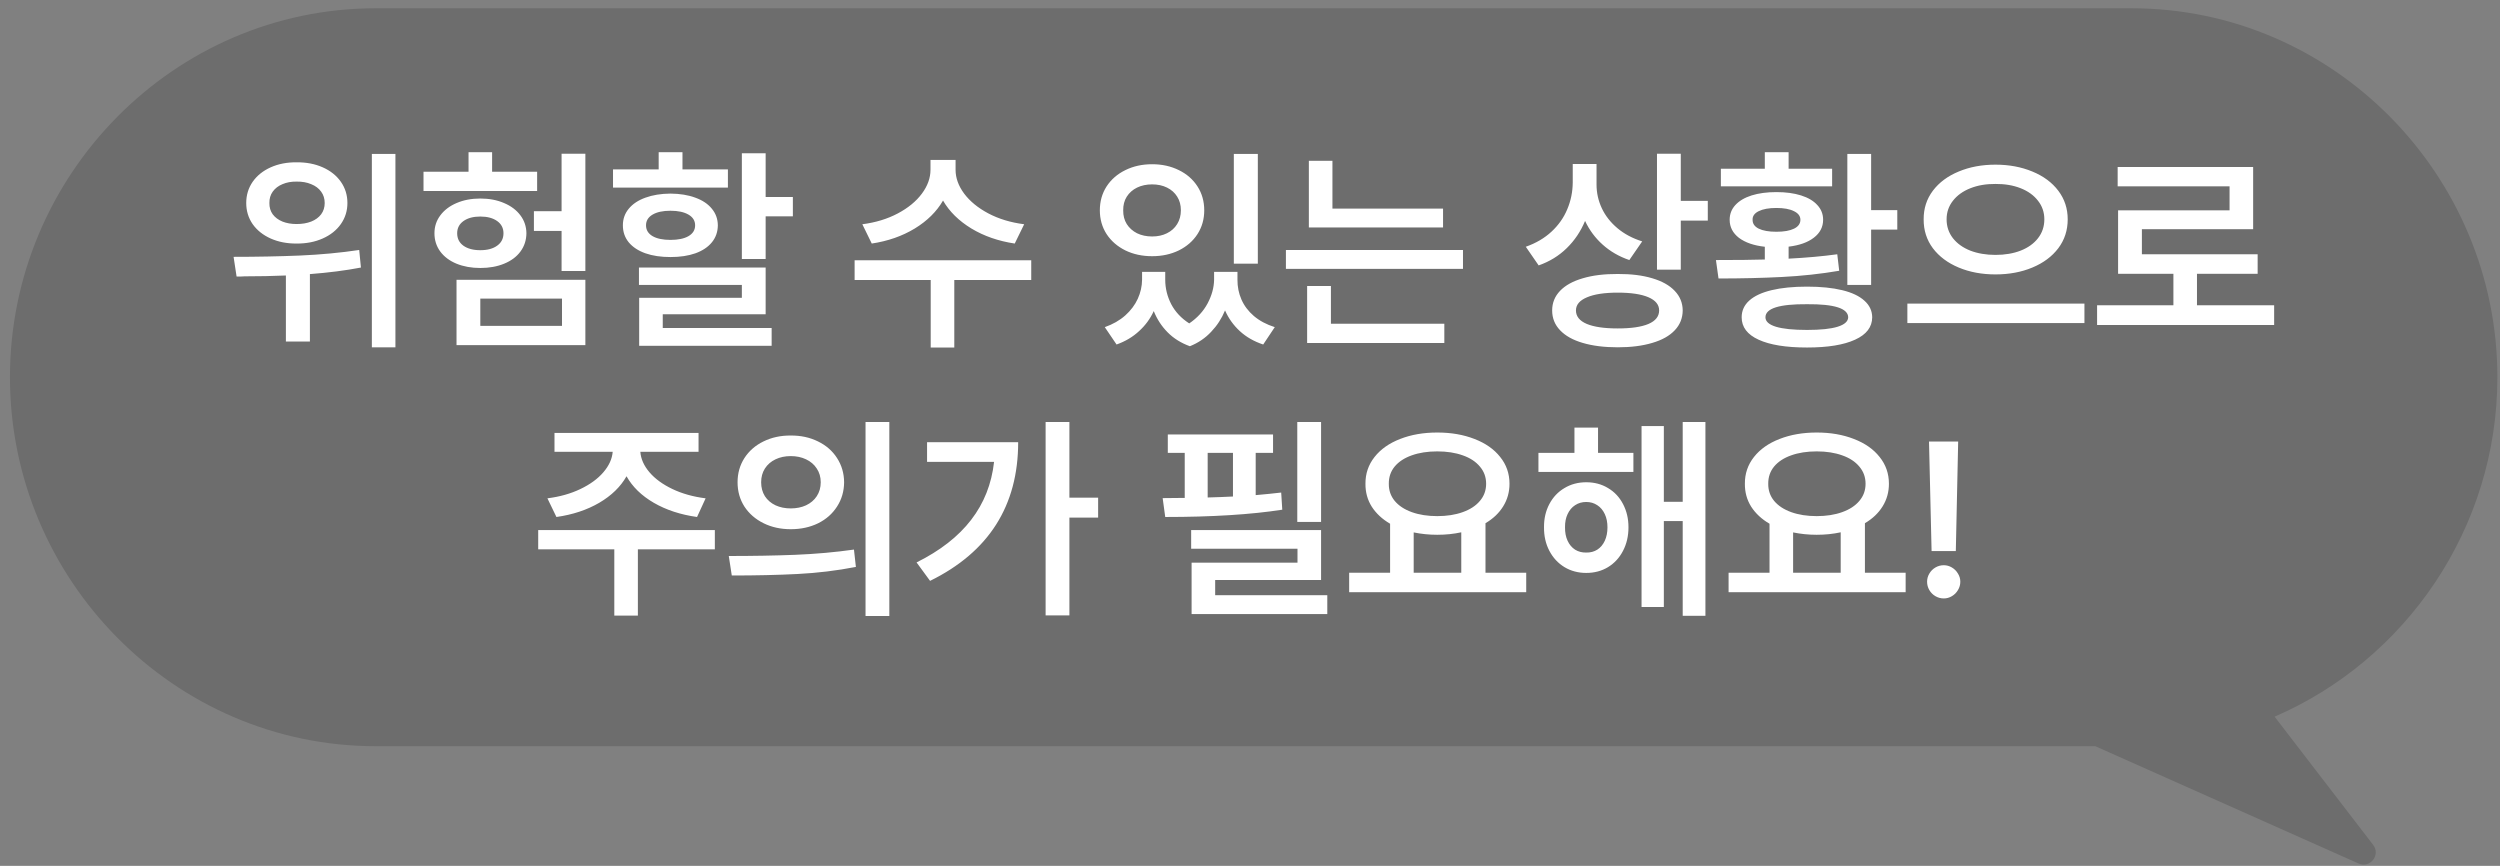 <svg width="205" height="71" viewBox="0 0 205 71" fill="none" xmlns="http://www.w3.org/2000/svg">
<rect x="0" y="0" width="205" height="71" fill="#808080" stroke="none"/>
<path d="M193.4 70.806C194.348 71.228 195.232 70.106 194.6 69.284L186.516 58.766C197.254 54.127 204.784 43.338 204.784 30.933C204.784 14.364 191.352 0.679 174.784 0.679H30.817C14.249 0.679 0.817 14.364 0.817 30.933C0.817 47.501 14.249 61.188 30.817 61.188H171.817L193.4 70.806Z" fill="black" fill-opacity="0.15"/>
<path d="M24.322 13.309C25.119 13.303 25.834 13.44 26.467 13.722C27.099 14.003 27.595 14.398 27.952 14.908C28.309 15.418 28.488 15.998 28.488 16.648C28.488 17.287 28.309 17.861 27.952 18.371C27.595 18.881 27.096 19.276 26.458 19.558C25.825 19.839 25.113 19.977 24.322 19.971C23.537 19.977 22.828 19.839 22.195 19.558C21.568 19.276 21.076 18.884 20.718 18.38C20.367 17.87 20.191 17.293 20.191 16.648C20.191 15.998 20.367 15.418 20.718 14.908C21.076 14.398 21.568 14.003 22.195 13.722C22.822 13.44 23.531 13.303 24.322 13.309ZM24.322 14.891C23.888 14.885 23.502 14.955 23.162 15.102C22.822 15.242 22.555 15.447 22.362 15.717C22.175 15.98 22.084 16.291 22.09 16.648C22.084 17 22.175 17.308 22.362 17.571C22.555 17.829 22.822 18.028 23.162 18.169C23.502 18.304 23.888 18.371 24.322 18.371C24.773 18.371 25.172 18.304 25.517 18.169C25.869 18.028 26.141 17.829 26.335 17.571C26.528 17.308 26.625 17 26.625 16.648C26.625 16.291 26.528 15.98 26.335 15.717C26.141 15.447 25.869 15.242 25.517 15.102C25.172 14.955 24.773 14.885 24.322 14.891ZM32.425 28.479H30.492V12.623H32.425V28.479ZM19.154 21.061C21.052 21.061 22.863 21.025 24.586 20.955C26.308 20.879 27.931 20.727 29.455 20.498L29.596 21.939C28.342 22.18 26.947 22.358 25.412 22.476V28.004H23.443V22.59C22.365 22.637 21.234 22.66 20.05 22.66C19.91 22.672 19.693 22.678 19.4 22.678L19.154 21.061ZM48 22.221H46.049V18.934H43.781V17.316H46.049V12.605H48V22.221ZM48 28.303H37.435V22.941H48V28.303ZM39.386 26.721H46.084V24.488H39.386V26.721ZM44.045 15.664H34.728V14.082H38.42V12.482H40.353V14.082H44.045V15.664ZM39.386 16.279C40.113 16.279 40.761 16.402 41.329 16.648C41.903 16.889 42.351 17.226 42.674 17.659C42.996 18.087 43.16 18.576 43.166 19.127C43.16 19.695 42.996 20.196 42.674 20.63C42.357 21.058 41.912 21.389 41.338 21.623C40.769 21.857 40.119 21.975 39.386 21.975C38.66 21.975 38.01 21.857 37.435 21.623C36.867 21.389 36.422 21.055 36.099 20.621C35.783 20.188 35.625 19.689 35.625 19.127C35.625 18.576 35.786 18.087 36.108 17.659C36.43 17.226 36.876 16.889 37.444 16.648C38.013 16.402 38.66 16.279 39.386 16.279ZM39.386 17.756C38.812 17.756 38.352 17.879 38.007 18.125C37.661 18.371 37.488 18.705 37.488 19.127C37.488 19.561 37.658 19.9 37.998 20.146C38.343 20.393 38.806 20.516 39.386 20.516C39.967 20.516 40.426 20.393 40.766 20.146C41.112 19.9 41.285 19.561 41.285 19.127C41.285 18.705 41.112 18.371 40.766 18.125C40.421 17.879 39.961 17.756 39.386 17.756ZM62.783 16.156H65.015V17.738H62.783V21.236H60.832V12.57H62.783V16.156ZM62.783 25.771H54.346V26.896H63.275V28.355H52.412V24.418H60.832V23.363H52.394V21.939H62.783V25.771ZM59.689 15.383H50.267V13.889H54.011V12.482H55.963V13.889H59.689V15.383ZM54.978 15.875C55.758 15.881 56.437 15.992 57.017 16.209C57.603 16.42 58.054 16.722 58.371 17.114C58.693 17.501 58.857 17.955 58.863 18.477C58.857 19.016 58.693 19.481 58.371 19.874C58.054 20.261 57.606 20.56 57.026 20.77C56.446 20.976 55.763 21.078 54.978 21.078C54.193 21.078 53.508 20.976 52.922 20.77C52.336 20.56 51.882 20.261 51.559 19.874C51.237 19.481 51.076 19.016 51.076 18.477C51.076 17.955 51.237 17.501 51.559 17.114C51.882 16.722 52.336 16.42 52.922 16.209C53.513 15.992 54.199 15.881 54.978 15.875ZM54.978 17.281C54.357 17.281 53.868 17.387 53.511 17.598C53.153 17.809 52.974 18.102 52.974 18.477C52.974 18.857 53.153 19.153 53.511 19.364C53.868 19.569 54.357 19.672 54.978 19.672C55.605 19.672 56.097 19.569 56.455 19.364C56.818 19.153 57 18.857 57 18.477C57 18.102 56.818 17.809 56.455 17.598C56.092 17.387 55.599 17.281 54.978 17.281ZM78.357 13.924C78.357 14.592 78.592 15.242 79.06 15.875C79.535 16.508 80.197 17.05 81.047 17.501C81.902 17.952 82.881 18.248 83.982 18.389L83.209 19.971C81.873 19.771 80.689 19.361 79.658 18.74C78.627 18.113 77.85 17.349 77.329 16.446C76.807 17.349 76.034 18.113 75.008 18.74C73.983 19.361 72.808 19.771 71.484 19.971L70.711 18.389C71.8 18.248 72.77 17.952 73.62 17.501C74.469 17.05 75.129 16.508 75.597 15.875C76.066 15.242 76.3 14.592 76.3 13.924V13.115H78.357V13.924ZM84.562 22.959H78.252V28.496H76.318V22.959H70.078V21.342H84.562V22.959ZM95.549 22.941C95.549 23.639 95.713 24.307 96.041 24.945C96.375 25.578 96.867 26.102 97.517 26.519C98.174 26.073 98.675 25.528 99.02 24.884C99.366 24.233 99.545 23.586 99.556 22.941V22.291H101.472V22.941C101.467 23.51 101.575 24.049 101.798 24.559C102.02 25.068 102.36 25.52 102.817 25.912C103.28 26.305 103.851 26.609 104.531 26.826L103.582 28.25C102.826 27.998 102.187 27.632 101.666 27.151C101.144 26.671 100.74 26.105 100.453 25.455C100.183 26.111 99.805 26.694 99.319 27.204C98.839 27.72 98.256 28.115 97.57 28.391C96.844 28.127 96.234 27.746 95.742 27.248C95.25 26.75 94.872 26.17 94.608 25.508C94.321 26.135 93.92 26.683 93.404 27.151C92.894 27.626 92.279 27.992 91.558 28.25L90.592 26.826C91.254 26.592 91.813 26.273 92.27 25.868C92.727 25.458 93.07 25.001 93.299 24.497C93.527 23.993 93.644 23.475 93.65 22.941V22.291H95.549V22.941ZM103.142 21.623H101.174V12.623H103.142V21.623ZM94.476 13.467C95.285 13.467 96.014 13.628 96.665 13.95C97.315 14.267 97.825 14.712 98.194 15.286C98.563 15.86 98.748 16.514 98.748 17.246C98.748 17.973 98.563 18.623 98.194 19.197C97.825 19.766 97.315 20.211 96.665 20.533C96.014 20.85 95.285 21.008 94.476 21.008C93.662 21.008 92.929 20.85 92.279 20.533C91.629 20.211 91.116 19.766 90.741 19.197C90.372 18.623 90.187 17.973 90.187 17.246C90.187 16.514 90.372 15.86 90.741 15.286C91.116 14.712 91.629 14.267 92.279 13.95C92.929 13.628 93.662 13.467 94.476 13.467ZM94.476 15.119C94.013 15.119 93.6 15.207 93.237 15.383C92.88 15.559 92.598 15.808 92.393 16.13C92.194 16.446 92.097 16.818 92.103 17.246C92.097 17.674 92.194 18.049 92.393 18.371C92.598 18.693 92.88 18.945 93.237 19.127C93.6 19.303 94.013 19.391 94.476 19.391C94.933 19.391 95.338 19.303 95.689 19.127C96.047 18.951 96.325 18.702 96.524 18.38C96.729 18.052 96.832 17.674 96.832 17.246C96.832 16.818 96.732 16.446 96.533 16.13C96.334 15.808 96.055 15.559 95.698 15.383C95.341 15.207 94.933 15.119 94.476 15.119ZM118.33 18.652H107.326V13.185H109.26V17.105H118.33V18.652ZM119.965 22.045H105.445V20.498H119.965V22.045ZM118.435 28.127H107.185V23.451H109.136V26.545H118.435V28.127ZM130.916 15.137C130.916 15.81 131.059 16.455 131.346 17.07C131.634 17.686 132.058 18.23 132.621 18.705C133.183 19.18 133.863 19.543 134.66 19.795L133.605 21.324C132.767 21.037 132.041 20.618 131.426 20.067C130.81 19.517 130.327 18.866 129.975 18.116C129.618 18.977 129.117 19.722 128.472 20.349C127.834 20.976 127.066 21.447 126.17 21.764L125.115 20.234C125.947 19.941 126.65 19.528 127.224 18.995C127.799 18.462 128.229 17.85 128.516 17.158C128.809 16.467 128.959 15.734 128.965 14.961V13.449H130.916V15.137ZM137.824 16.473H140.039V18.09H137.824V22.115H135.873V12.605H137.824V16.473ZM132.656 22.467C133.746 22.461 134.689 22.578 135.486 22.818C136.283 23.053 136.895 23.395 137.323 23.847C137.757 24.298 137.976 24.834 137.982 25.455C137.976 26.088 137.76 26.63 137.332 27.081C136.904 27.538 136.289 27.884 135.486 28.118C134.689 28.358 133.746 28.479 132.656 28.479C131.549 28.479 130.591 28.358 129.782 28.118C128.979 27.884 128.361 27.538 127.927 27.081C127.494 26.63 127.277 26.088 127.277 25.455C127.277 24.834 127.494 24.298 127.927 23.847C128.361 23.395 128.982 23.053 129.791 22.818C130.599 22.578 131.554 22.461 132.656 22.467ZM132.656 23.996C131.566 23.996 130.722 24.125 130.125 24.383C129.527 24.635 129.228 24.992 129.228 25.455C129.228 25.941 129.524 26.311 130.116 26.562C130.708 26.809 131.554 26.932 132.656 26.932C133.758 26.932 134.598 26.809 135.178 26.562C135.759 26.311 136.049 25.941 136.049 25.455C136.049 24.986 135.756 24.626 135.17 24.374C134.584 24.122 133.746 23.996 132.656 23.996ZM153.433 17.229H155.578V18.828H153.433V23.363H151.482V12.623H153.433V17.229ZM148.177 23.504C149.302 23.504 150.263 23.601 151.06 23.794C151.857 23.987 152.464 24.274 152.88 24.655C153.302 25.03 153.515 25.484 153.521 26.018C153.515 26.82 153.047 27.433 152.115 27.855C151.189 28.282 149.877 28.496 148.177 28.496C146.455 28.496 145.131 28.282 144.205 27.855C143.279 27.433 142.816 26.82 142.816 26.018C142.816 25.479 143.024 25.021 143.44 24.646C143.856 24.271 144.466 23.987 145.268 23.794C146.071 23.601 147.041 23.504 148.177 23.504ZM148.177 24.945C145.904 24.928 144.767 25.285 144.767 26.018C144.767 26.357 145.052 26.615 145.62 26.791C146.194 26.967 147.047 27.055 148.177 27.055C149.291 27.055 150.129 26.967 150.691 26.791C151.254 26.615 151.541 26.357 151.552 26.018C151.535 25.285 150.41 24.928 148.177 24.945ZM140.707 21.324C142.424 21.324 143.76 21.31 144.715 21.28V20.234C143.818 20.135 143.112 19.892 142.596 19.505C142.087 19.112 141.832 18.617 141.832 18.02C141.832 17.557 141.987 17.155 142.298 16.815C142.614 16.47 143.059 16.206 143.634 16.024C144.214 15.843 144.89 15.752 145.664 15.752C146.437 15.752 147.111 15.843 147.685 16.024C148.265 16.206 148.711 16.47 149.021 16.815C149.338 17.155 149.496 17.557 149.496 18.02C149.496 18.611 149.244 19.101 148.74 19.487C148.242 19.874 147.551 20.12 146.666 20.226V21.21C148.136 21.134 149.467 21.014 150.656 20.85L150.814 22.203C149.302 22.461 147.735 22.631 146.112 22.713C144.495 22.795 142.763 22.836 140.918 22.836L140.707 21.324ZM150.234 15.277H141.111V13.836H144.715V12.482H146.666V13.836H150.234V15.277ZM145.664 17.053C145.049 17.053 144.565 17.141 144.214 17.316C143.868 17.486 143.701 17.721 143.713 18.02C143.707 18.336 143.874 18.579 144.214 18.749C144.559 18.919 145.043 19.004 145.664 19.004C146.285 19.004 146.768 18.919 147.114 18.749C147.46 18.579 147.633 18.336 147.633 18.02C147.633 17.721 147.457 17.486 147.105 17.316C146.76 17.141 146.279 17.053 145.664 17.053ZM163.629 13.502C164.742 13.502 165.75 13.69 166.652 14.065C167.554 14.434 168.263 14.958 168.779 15.638C169.295 16.317 169.552 17.1 169.552 17.984C169.552 18.881 169.295 19.672 168.779 20.357C168.263 21.037 167.554 21.564 166.652 21.939C165.756 22.314 164.748 22.502 163.629 22.502C162.515 22.502 161.51 22.314 160.614 21.939C159.718 21.564 159.011 21.037 158.496 20.357C157.986 19.672 157.734 18.881 157.74 17.984C157.734 17.1 157.986 16.317 158.496 15.638C159.011 14.958 159.718 14.434 160.614 14.065C161.51 13.69 162.515 13.502 163.629 13.502ZM163.629 15.084C162.867 15.078 162.181 15.195 161.572 15.435C160.963 15.676 160.485 16.019 160.139 16.464C159.794 16.903 159.621 17.41 159.621 17.984C159.621 18.57 159.794 19.086 160.139 19.531C160.485 19.971 160.96 20.311 161.563 20.551C162.173 20.785 162.861 20.902 163.629 20.902C164.402 20.902 165.091 20.785 165.694 20.551C166.303 20.311 166.778 19.971 167.118 19.531C167.464 19.086 167.636 18.57 167.636 17.984C167.636 17.41 167.464 16.903 167.118 16.464C166.778 16.019 166.303 15.676 165.694 15.435C165.085 15.195 164.396 15.078 163.629 15.084ZM170.924 26.492H156.404V24.893H170.924V26.492ZM186.48 26.65H171.961V25.033H178.219V22.449H173.683V17.246H182.824V15.277H173.648V13.695H184.758V18.793H175.635V20.85H185.127V22.449H180.152V25.033H186.48V26.65ZM58.617 45.047H52.306V50.478H50.373V45.047H44.133V43.465H58.617V45.047ZM57.281 37.049H52.508C52.55 37.629 52.799 38.188 53.256 38.727C53.713 39.261 54.34 39.718 55.136 40.099C55.933 40.48 56.842 40.734 57.861 40.863L57.158 42.393C55.81 42.205 54.63 41.818 53.616 41.232C52.608 40.647 51.861 39.92 51.375 39.053C50.888 39.914 50.141 40.641 49.133 41.232C48.126 41.818 46.957 42.205 45.627 42.393L44.888 40.863C45.902 40.734 46.804 40.48 47.596 40.099C48.392 39.718 49.019 39.261 49.476 38.727C49.939 38.188 50.194 37.629 50.241 37.049H45.468V35.502H57.281V37.049ZM64.84 35.713C65.666 35.707 66.41 35.868 67.072 36.196C67.74 36.519 68.261 36.973 68.636 37.559C69.017 38.145 69.211 38.807 69.217 39.545C69.211 40.289 69.017 40.954 68.636 41.54C68.261 42.126 67.743 42.583 67.081 42.911C66.419 43.233 65.672 43.395 64.84 43.395C64.013 43.395 63.269 43.23 62.607 42.902C61.945 42.574 61.424 42.12 61.043 41.54C60.668 40.954 60.48 40.289 60.48 39.545C60.48 38.807 60.668 38.145 61.043 37.559C61.424 36.973 61.945 36.519 62.607 36.196C63.275 35.868 64.019 35.707 64.84 35.713ZM64.84 37.4C64.377 37.4 63.961 37.488 63.592 37.664C63.222 37.84 62.932 38.092 62.721 38.42C62.516 38.742 62.414 39.117 62.414 39.545C62.414 39.978 62.516 40.359 62.721 40.688C62.932 41.01 63.222 41.259 63.592 41.435C63.961 41.605 64.377 41.69 64.84 41.69C65.308 41.69 65.727 41.605 66.096 41.435C66.471 41.259 66.764 41.01 66.975 40.688C67.192 40.359 67.3 39.978 67.3 39.545C67.3 39.117 67.192 38.742 66.975 38.42C66.764 38.092 66.471 37.84 66.096 37.664C65.727 37.488 65.308 37.4 64.84 37.4ZM72.925 50.514H70.974V34.605H72.925V50.514ZM59.76 45.592C61.705 45.592 63.521 45.56 65.209 45.495C66.902 45.425 68.508 45.281 70.025 45.065L70.183 46.488C68.613 46.793 67.016 46.986 65.393 47.068C63.776 47.15 61.98 47.191 60.006 47.191L59.76 45.592ZM87.691 40.81H90.047V42.445H87.691V50.461H85.74V34.605H87.691V40.81ZM83.49 36.258C83.49 41.473 81.082 45.264 76.265 47.631L75.158 46.119C77.092 45.158 78.583 43.995 79.632 42.63C80.686 41.265 81.313 39.68 81.513 37.875H76.019V36.258H83.49ZM108.328 42.797H106.377V34.605H108.328V42.797ZM108.328 47.56H99.644V48.809H108.838V50.355H97.711V46.137H106.394V44.994H97.675V43.465H108.328V47.56ZM104.39 37.137H102.967V40.6C103.711 40.535 104.408 40.465 105.058 40.389L105.146 41.795C102.586 42.193 99.386 42.393 95.549 42.393L95.338 40.846L97.148 40.828V37.137H95.76V35.625H104.39V37.137ZM99.029 40.793C99.721 40.775 100.412 40.749 101.103 40.714V37.137H99.029V40.793ZM125.15 48.562H110.631V46.963H113.988V42.946C113.344 42.571 112.843 42.105 112.485 41.549C112.134 40.992 111.961 40.365 111.967 39.668C111.961 38.842 112.21 38.109 112.714 37.471C113.218 36.832 113.918 36.34 114.814 35.994C115.711 35.643 116.724 35.467 117.855 35.467C118.992 35.467 120.009 35.643 120.905 35.994C121.807 36.34 122.51 36.832 123.014 37.471C123.524 38.103 123.779 38.836 123.779 39.668C123.779 40.348 123.606 40.966 123.26 41.523C122.921 42.073 122.437 42.533 121.81 42.902V46.963H125.15V48.562ZM117.855 37.014C117.064 37.014 116.367 37.122 115.763 37.339C115.166 37.55 114.7 37.855 114.366 38.253C114.038 38.651 113.877 39.123 113.883 39.668C113.877 40.207 114.038 40.676 114.366 41.074C114.7 41.473 115.169 41.78 115.772 41.997C116.376 42.214 117.07 42.322 117.855 42.322C118.64 42.322 119.335 42.214 119.938 41.997C120.548 41.78 121.019 41.473 121.353 41.074C121.693 40.676 121.863 40.207 121.863 39.668C121.863 39.129 121.693 38.66 121.353 38.262C121.019 37.857 120.551 37.55 119.947 37.339C119.344 37.122 118.646 37.014 117.855 37.014ZM119.824 46.963V43.649C119.203 43.784 118.547 43.852 117.855 43.852C117.193 43.852 116.549 43.787 115.922 43.658V46.963H119.824ZM133.939 38.701H126.152V37.137H129.105V35.062H131.039V37.137H133.939V38.701ZM130.072 39.545C130.74 39.545 131.335 39.703 131.856 40.02C132.384 40.33 132.794 40.767 133.087 41.329C133.385 41.892 133.535 42.527 133.535 43.236C133.535 43.957 133.385 44.602 133.087 45.17C132.794 45.738 132.384 46.184 131.856 46.506C131.335 46.822 130.74 46.98 130.072 46.98C129.41 46.98 128.815 46.822 128.288 46.506C127.76 46.184 127.347 45.738 127.049 45.17C126.75 44.602 126.603 43.957 126.609 43.236C126.603 42.527 126.75 41.892 127.049 41.329C127.347 40.767 127.76 40.33 128.288 40.02C128.815 39.703 129.41 39.545 130.072 39.545ZM130.072 41.162C129.726 41.162 129.422 41.25 129.158 41.426C128.894 41.596 128.689 41.839 128.543 42.155C128.396 42.466 128.326 42.826 128.332 43.236C128.326 43.658 128.396 44.027 128.543 44.344C128.689 44.66 128.894 44.903 129.158 45.073C129.422 45.237 129.726 45.316 130.072 45.31C130.412 45.316 130.714 45.237 130.977 45.073C131.241 44.903 131.446 44.66 131.593 44.344C131.739 44.027 131.812 43.658 131.812 43.236C131.812 42.826 131.739 42.466 131.593 42.155C131.446 41.839 131.241 41.596 130.977 41.426C130.714 41.25 130.412 41.162 130.072 41.162ZM139.845 50.496H137.982V42.727H136.435V49.775H134.607V34.94H136.435V41.145H137.982V34.605H139.845V50.496ZM156.263 48.562H141.744V46.963H145.101V42.946C144.457 42.571 143.956 42.105 143.598 41.549C143.247 40.992 143.074 40.365 143.08 39.668C143.074 38.842 143.323 38.109 143.827 37.471C144.331 36.832 145.031 36.34 145.927 35.994C146.824 35.643 147.838 35.467 148.969 35.467C150.105 35.467 151.122 35.643 152.018 35.994C152.921 36.34 153.624 36.832 154.128 37.471C154.637 38.103 154.892 38.836 154.892 39.668C154.892 40.348 154.719 40.966 154.374 41.523C154.034 42.073 153.551 42.533 152.924 42.902V46.963H156.263V48.562ZM148.969 37.014C148.177 37.014 147.48 37.122 146.877 37.339C146.279 37.55 145.813 37.855 145.479 38.253C145.151 38.651 144.99 39.123 144.996 39.668C144.99 40.207 145.151 40.676 145.479 41.074C145.813 41.473 146.282 41.78 146.885 41.997C147.489 42.214 148.183 42.322 148.969 42.322C149.754 42.322 150.448 42.214 151.052 41.997C151.661 41.78 152.133 41.473 152.467 41.074C152.806 40.676 152.976 40.207 152.976 39.668C152.976 39.129 152.806 38.66 152.467 38.262C152.133 37.857 151.664 37.55 151.06 37.339C150.457 37.122 149.76 37.014 148.969 37.014ZM150.937 46.963V43.649C150.316 43.784 149.66 43.852 148.969 43.852C148.306 43.852 147.662 43.787 147.035 43.658V46.963H150.937ZM160.377 45.188H158.39L158.179 36.205H160.57L160.377 45.188ZM159.392 49.072C159.146 49.072 158.918 49.011 158.707 48.888C158.496 48.765 158.329 48.598 158.206 48.387C158.083 48.176 158.021 47.947 158.021 47.701C158.021 47.461 158.083 47.238 158.206 47.033C158.329 46.822 158.496 46.655 158.707 46.532C158.918 46.409 159.146 46.348 159.392 46.348C159.627 46.348 159.846 46.409 160.052 46.532C160.262 46.655 160.429 46.822 160.552 47.033C160.681 47.238 160.746 47.461 160.746 47.701C160.746 47.947 160.681 48.176 160.552 48.387C160.429 48.598 160.262 48.765 160.052 48.888C159.846 49.011 159.627 49.072 159.392 49.072Z" fill="white"/>
</svg>
